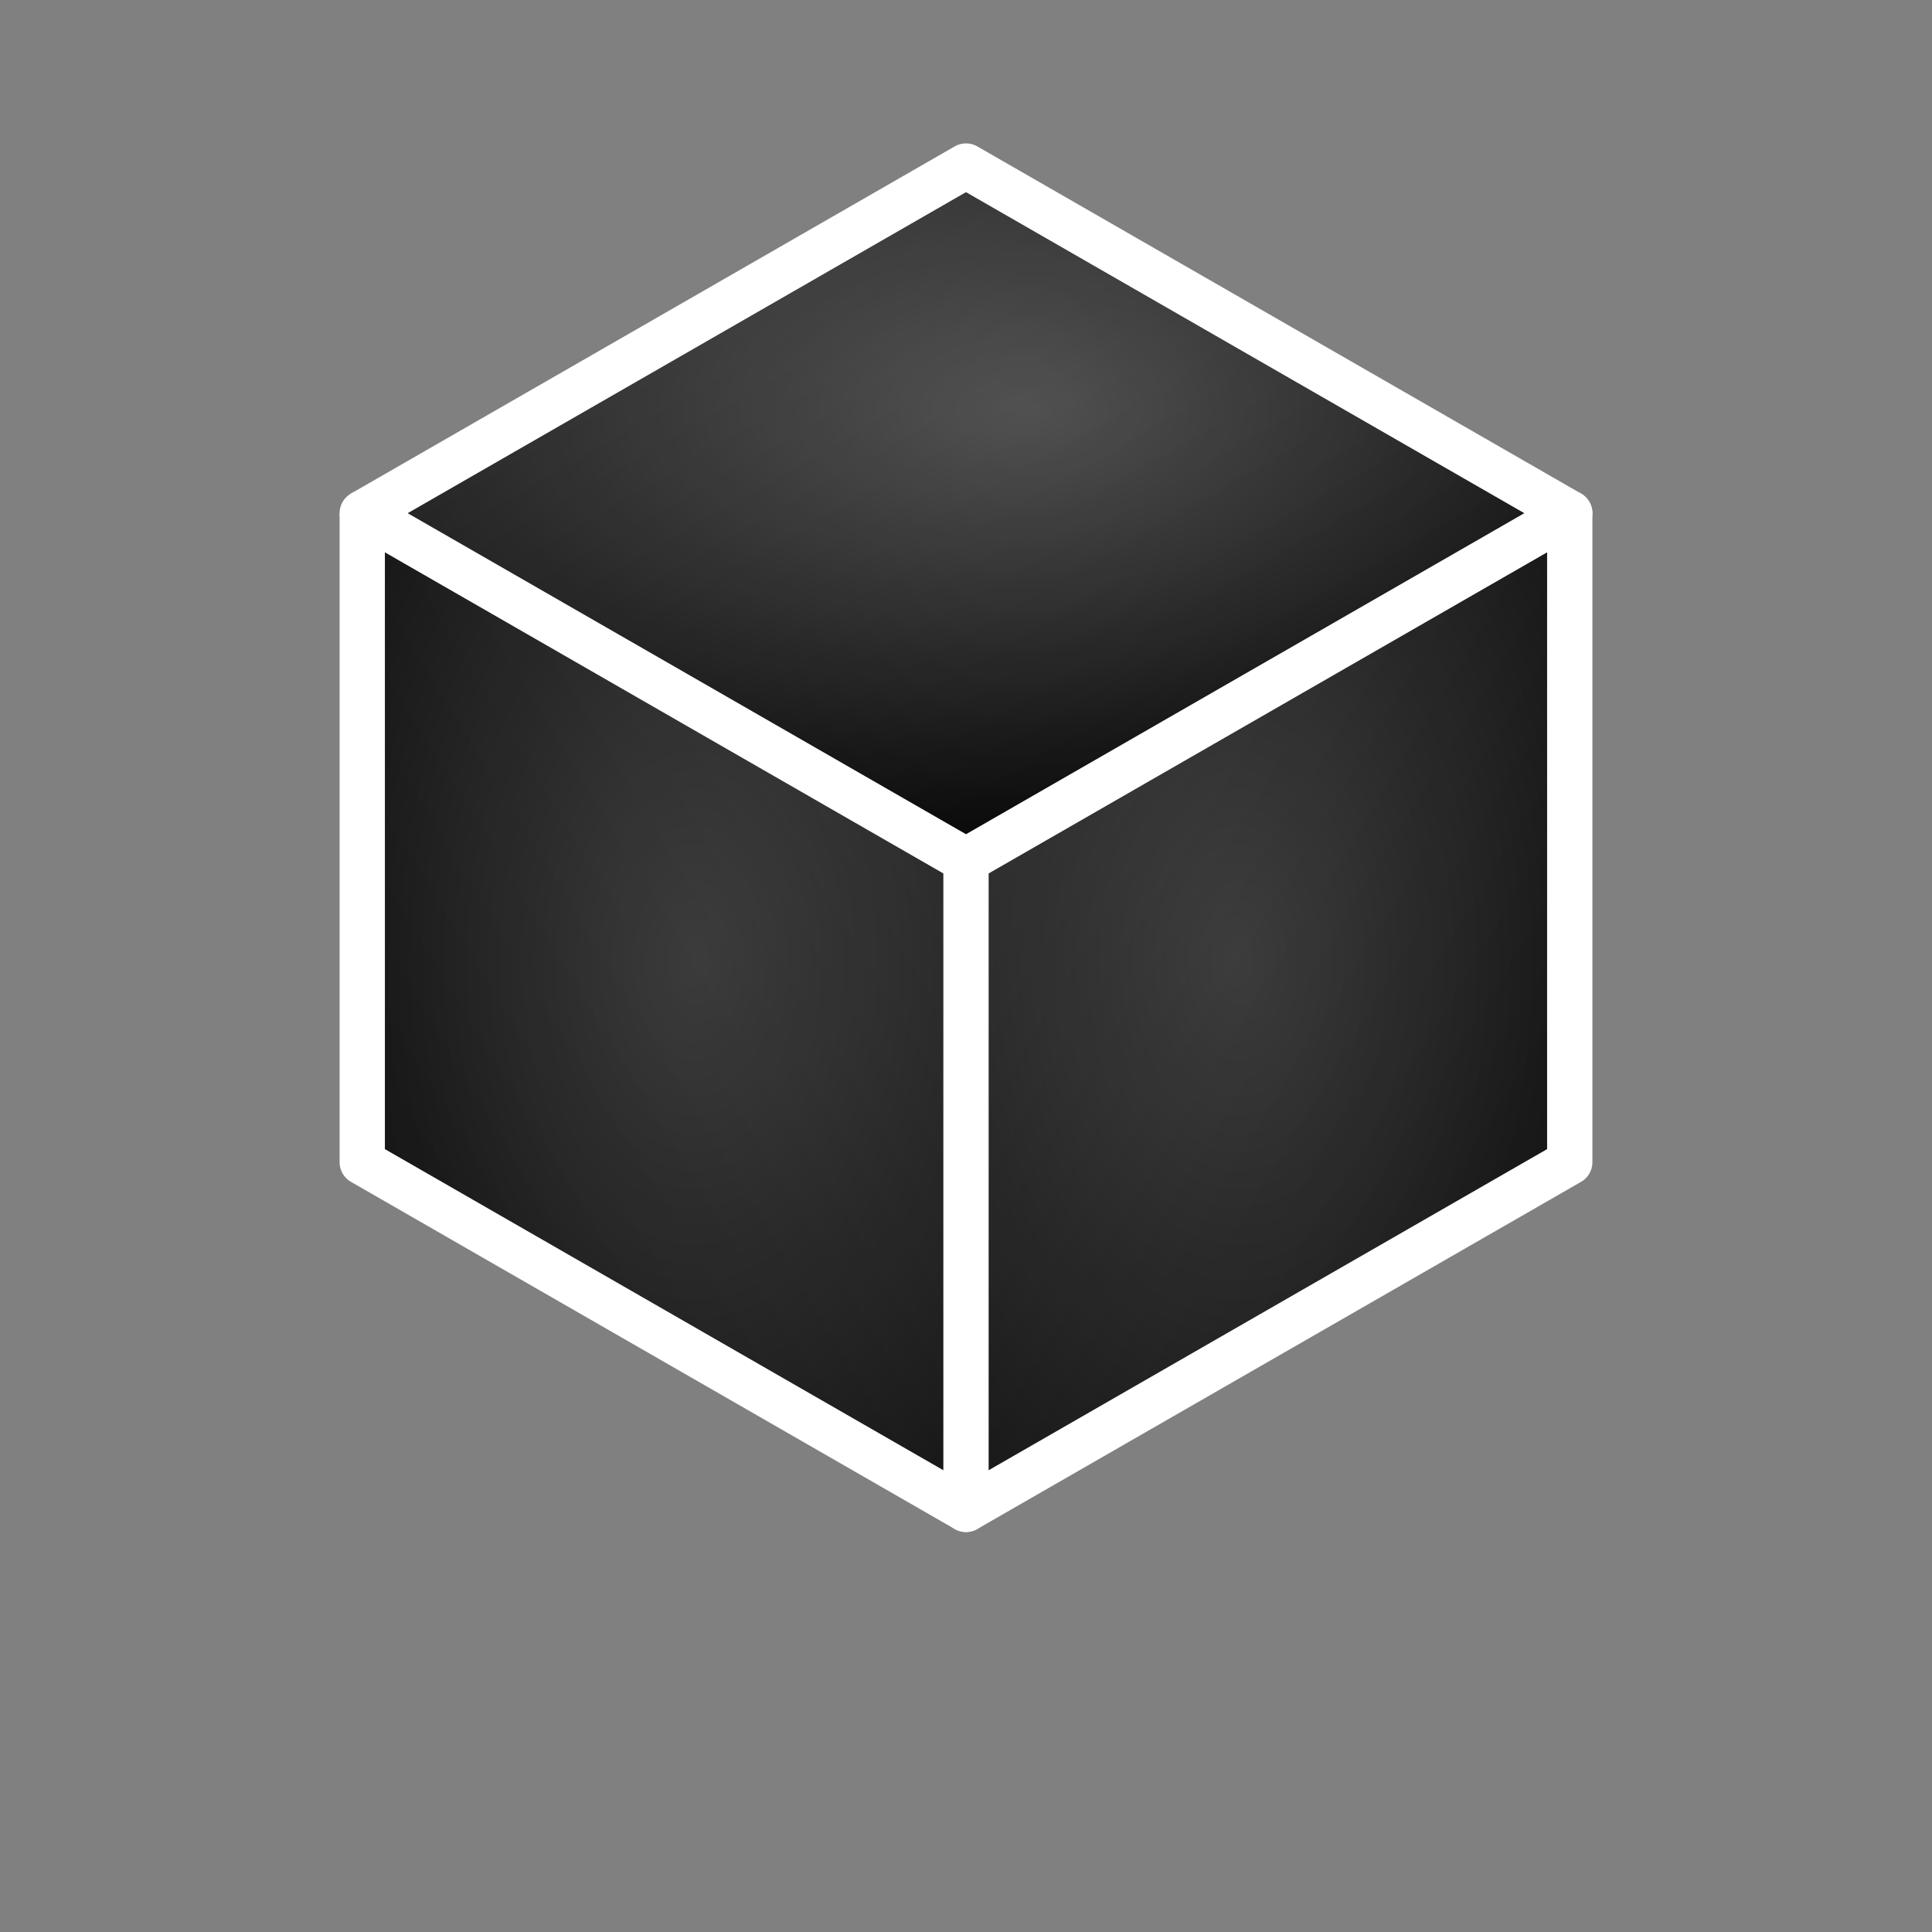 <!-- blackbox-cube.svg -->
<svg xmlns="http://www.w3.org/2000/svg" viewBox="0 0 256 256" role="img" aria-label="BlackBox cube">
  <rect x="0" y="0" width="256" height="256" fill="#808080" stroke="none"/>
  <defs>
    <!-- subtle glossy gradients -->
    <linearGradient id="top" x1="0" y1="0" x2="1" y2="1">
      <stop offset="0" stop-color="#2a2a2a"></stop>
      <stop offset="0.6" stop-color="#111"></stop>
      <stop offset="1" stop-color="#000"></stop>
    </linearGradient>
    <linearGradient id="left" x1="1" y1="0" x2="0" y2="1">
      <stop offset="0" stop-color="#1d1d1d"></stop>
      <stop offset="0.65" stop-color="#0b0b0b"></stop>
      <stop offset="1" stop-color="#000"></stop>
    </linearGradient>
    <linearGradient id="right" x1="0" y1="0" x2="1" y2="1">
      <stop offset="0" stop-color="#1f1f1f"></stop>
      <stop offset="0.6" stop-color="#0d0d0d"></stop>
      <stop offset="1" stop-color="#000"></stop>
    </linearGradient>
    <!-- soft specular highlights -->
    <radialGradient id="glossTop" cx="55%" cy="35%" r="60%">
      <stop offset="0" stop-color="#ffffff" stop-opacity="0.25"></stop>
      <stop offset="1" stop-color="#ffffff" stop-opacity="0"></stop>
    </radialGradient>
    <radialGradient id="glossLeft" cx="55%" cy="45%" r="85%">
      <stop offset="0" stop-color="#ffffff" stop-opacity="0.18"></stop>
      <stop offset="1" stop-color="#ffffff" stop-opacity="0"></stop>
    </radialGradient>
    <radialGradient id="glossRight" cx="45%" cy="45%" r="85%">
      <stop offset="0" stop-color="#ffffff" stop-opacity="0.18"></stop>
      <stop offset="1" stop-color="#ffffff" stop-opacity="0"></stop>
    </radialGradient>
  </defs>

  <!-- geometry (isometric cube made from 3 rhombi) -->
  <!-- points define a hex/cube centered roughly in the viewBox -->
  <g transform="translate(16,10)">
    <!-- faces -->
    <polygon points="112,12 192,58 112,104 32,58" fill="url(#top)"></polygon>
    <polygon points="32,58 112,104 112,190 32,144" fill="url(#left)"></polygon>
    <polygon points="112,104 192,58 192,144 112,190" fill="url(#right)"></polygon>

    <!-- face dividers -->
    <path d="M32 58 L112 104 L192 58" fill="none" stroke="#ffffff" stroke-width="6" stroke-linecap="round" stroke-linejoin="round"></path>
    <path d="M112 104 L112 190" fill="none" stroke="#ffffff" stroke-width="6" stroke-linecap="round"></path>

    <!-- outer edges (thin to match reference) -->
    <polyline points="32,58 112,12 192,58 192,144 112,190 32,144 32,58" fill="none" stroke="#ffffff" stroke-width="6" stroke-linejoin="round"></polyline>

    <!-- glossy overlays -->
    <polygon points="112,12 192,58 112,104 32,58" fill="url(#glossTop)"></polygon>
    <polygon points="32,58 112,104 112,190 32,144" fill="url(#glossLeft)"></polygon>
    <polygon points="112,104 192,58 192,144 112,190" fill="url(#glossRight)"></polygon>
  </g>
</svg>
